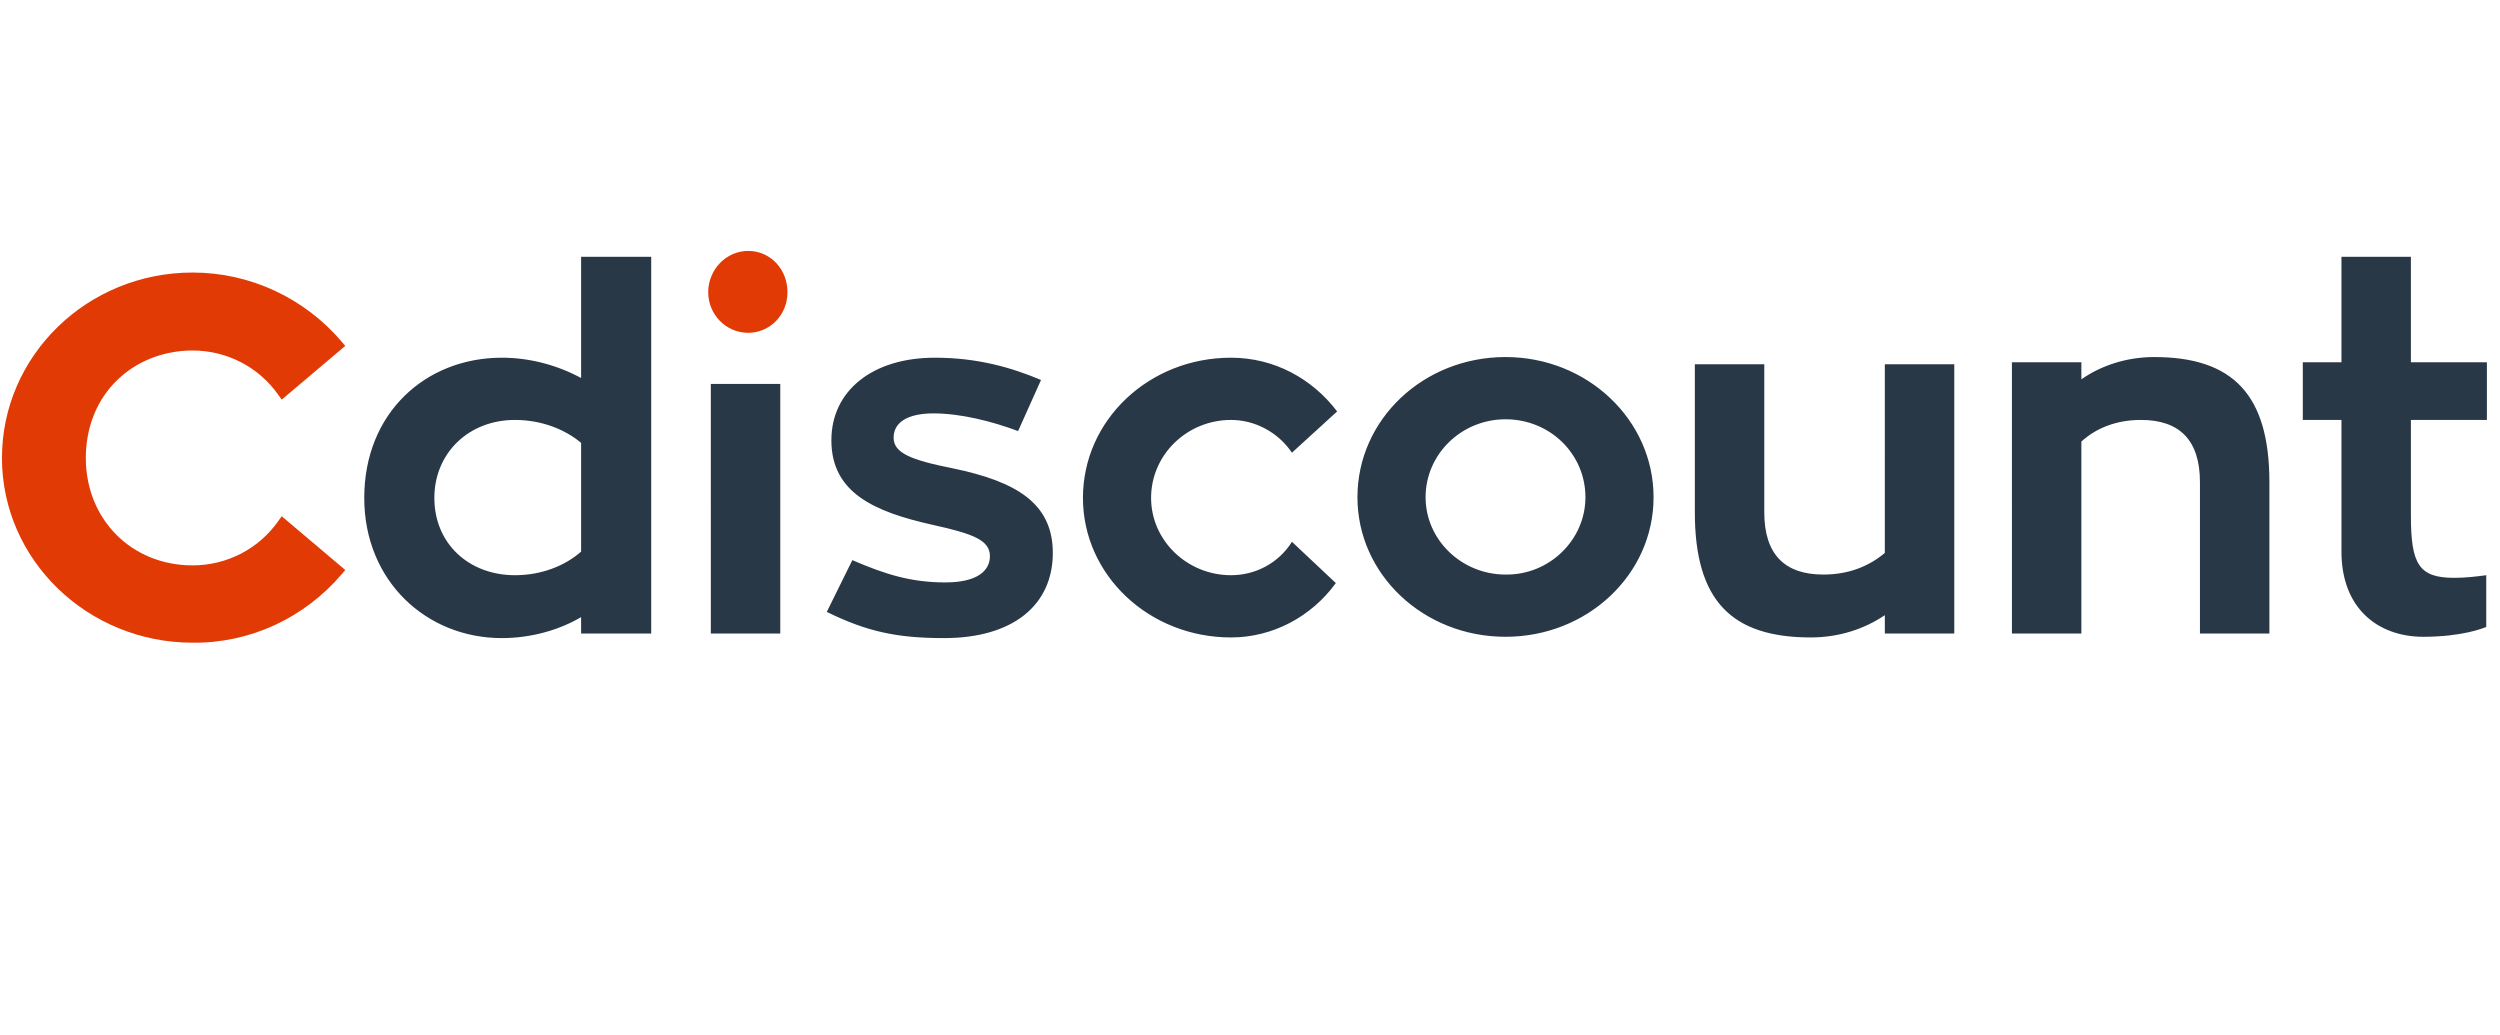 <svg id="Layer_1" xmlns="http://www.w3.org/2000/svg" viewBox="0 0 381.6 158"><style>.st0{fill:#e23a05}</style><path class="st0" d="M42.5 79.5c-3 4.3-7.9 6.8-13.1 6.8-9.3 0-16.3-7-16.3-16.4 0-4.7 1.7-8.9 4.8-11.9 3-2.9 7.1-4.5 11.5-4.5 5.2 0 10.1 2.5 13.1 6.8l.5.7 9.7-8.2-.5-.6c-5.7-6.7-14-10.6-22.8-10.6C13.3 41.6.3 54.3.3 69.9c0 15.6 13.1 28.2 29.1 28.2 8.8.1 17.1-3.8 22.8-10.5l.5-.6-9.7-8.2-.5.7z"/><path d="M99.4 39.2v57.5H88.7v-2.5c-3.4 2-7.7 3.2-12.1 3.2-11.5 0-21-8.7-21-21.4 0-13 9.4-21.4 21-21.4 4.2 0 8.4 1.1 12.1 3.1V39.2h10.7zm-10.7 45V67.6c-2.5-2.1-6.1-3.5-10.1-3.5-7.1 0-12.3 5.1-12.3 11.9 0 7 5.3 11.8 12.3 11.8 4 0 7.6-1.4 10.1-3.6zm19.8-25.6h10.6v38.1h-10.6V58.6zm21.6 26.9c5.1 2.2 9 3.4 14.2 3.4 4.9 0 6.8-1.8 6.8-4 0-2.4-2.4-3.4-8.8-4.8-8.9-2-15.4-4.9-15.4-12.9 0-7.5 6.2-12.6 15.8-12.6 6.5 0 11.7 1.5 16.2 3.4l-3.5 7.8c-4-1.5-8.8-2.7-12.9-2.7-4 0-6.1 1.4-6.1 3.7 0 2.3 2.5 3.4 9.1 4.7 9.6 2 15.2 5.3 15.2 12.9 0 7.9-6 13-16.6 13-7.2 0-11.8-1-17.9-4l3.9-7.9zm73.8 3.5c-3.7 5.1-9.6 8.3-16 8.3-12.5 0-22.6-9.5-22.6-21.3 0-11.9 10.1-21.4 22.6-21.4 6.6 0 12.4 3.2 16.2 8.2l-6.9 6.3c-2.1-3.1-5.6-5-9.3-5-6.7 0-12.2 5.3-12.2 11.9 0 6.5 5.5 11.8 12.2 11.8 3.8 0 7.3-1.9 9.3-5.1l6.7 6.3zm48.5-13.1c0 11.8-10.1 21.3-22.6 21.3-12.5 0-22.6-9.5-22.6-21.3 0-11.9 10.1-21.4 22.6-21.4 12.5 0 22.6 9.6 22.6 21.4zm-10.4 0c0-6.6-5.4-11.9-12.2-11.9-6.7 0-12.2 5.3-12.2 11.9 0 6.5 5.5 11.8 12.2 11.8 6.7.1 12.2-5.3 12.2-11.8zm56.3-20.3v41.1h-10.6v-2.8c-3.1 2.1-7 3.4-11.3 3.4-12.1 0-17.7-5.6-17.7-19.1V55.6h10.6v22.6c0 6.4 3.1 9.5 9 9.5 3.8 0 6.9-1.2 9.4-3.3V55.6h10.6zm48.1 18v23.1h-10.6V73.6c0-6.4-3.1-9.5-9-9.5-3.7 0-6.8 1.2-9.1 3.3v29.3h-10.6V55.3h10.6v2.6c3-2.1 6.9-3.4 11.1-3.4 12 0 17.6 5.7 17.6 19.1zm21.6-9.5v14.6c0 7.4 1.2 9.5 6.6 9.5 1.8 0 3.4-.2 4.9-.4v7.9c-.5.2-3.7 1.5-9.6 1.5-6.9 0-12.5-4.3-12.5-13V64.1h-5.9v-8.8h5.9V39.2H368v16.1h11.6v8.8H368z" fill="#293847"/><path class="st0" d="M108.1 44.6c0-3.4 2.7-6.3 6.1-6.3s6 2.8 6 6.3-2.7 6.2-6 6.2c-3.4 0-6.1-2.8-6.1-6.2z"/></svg>